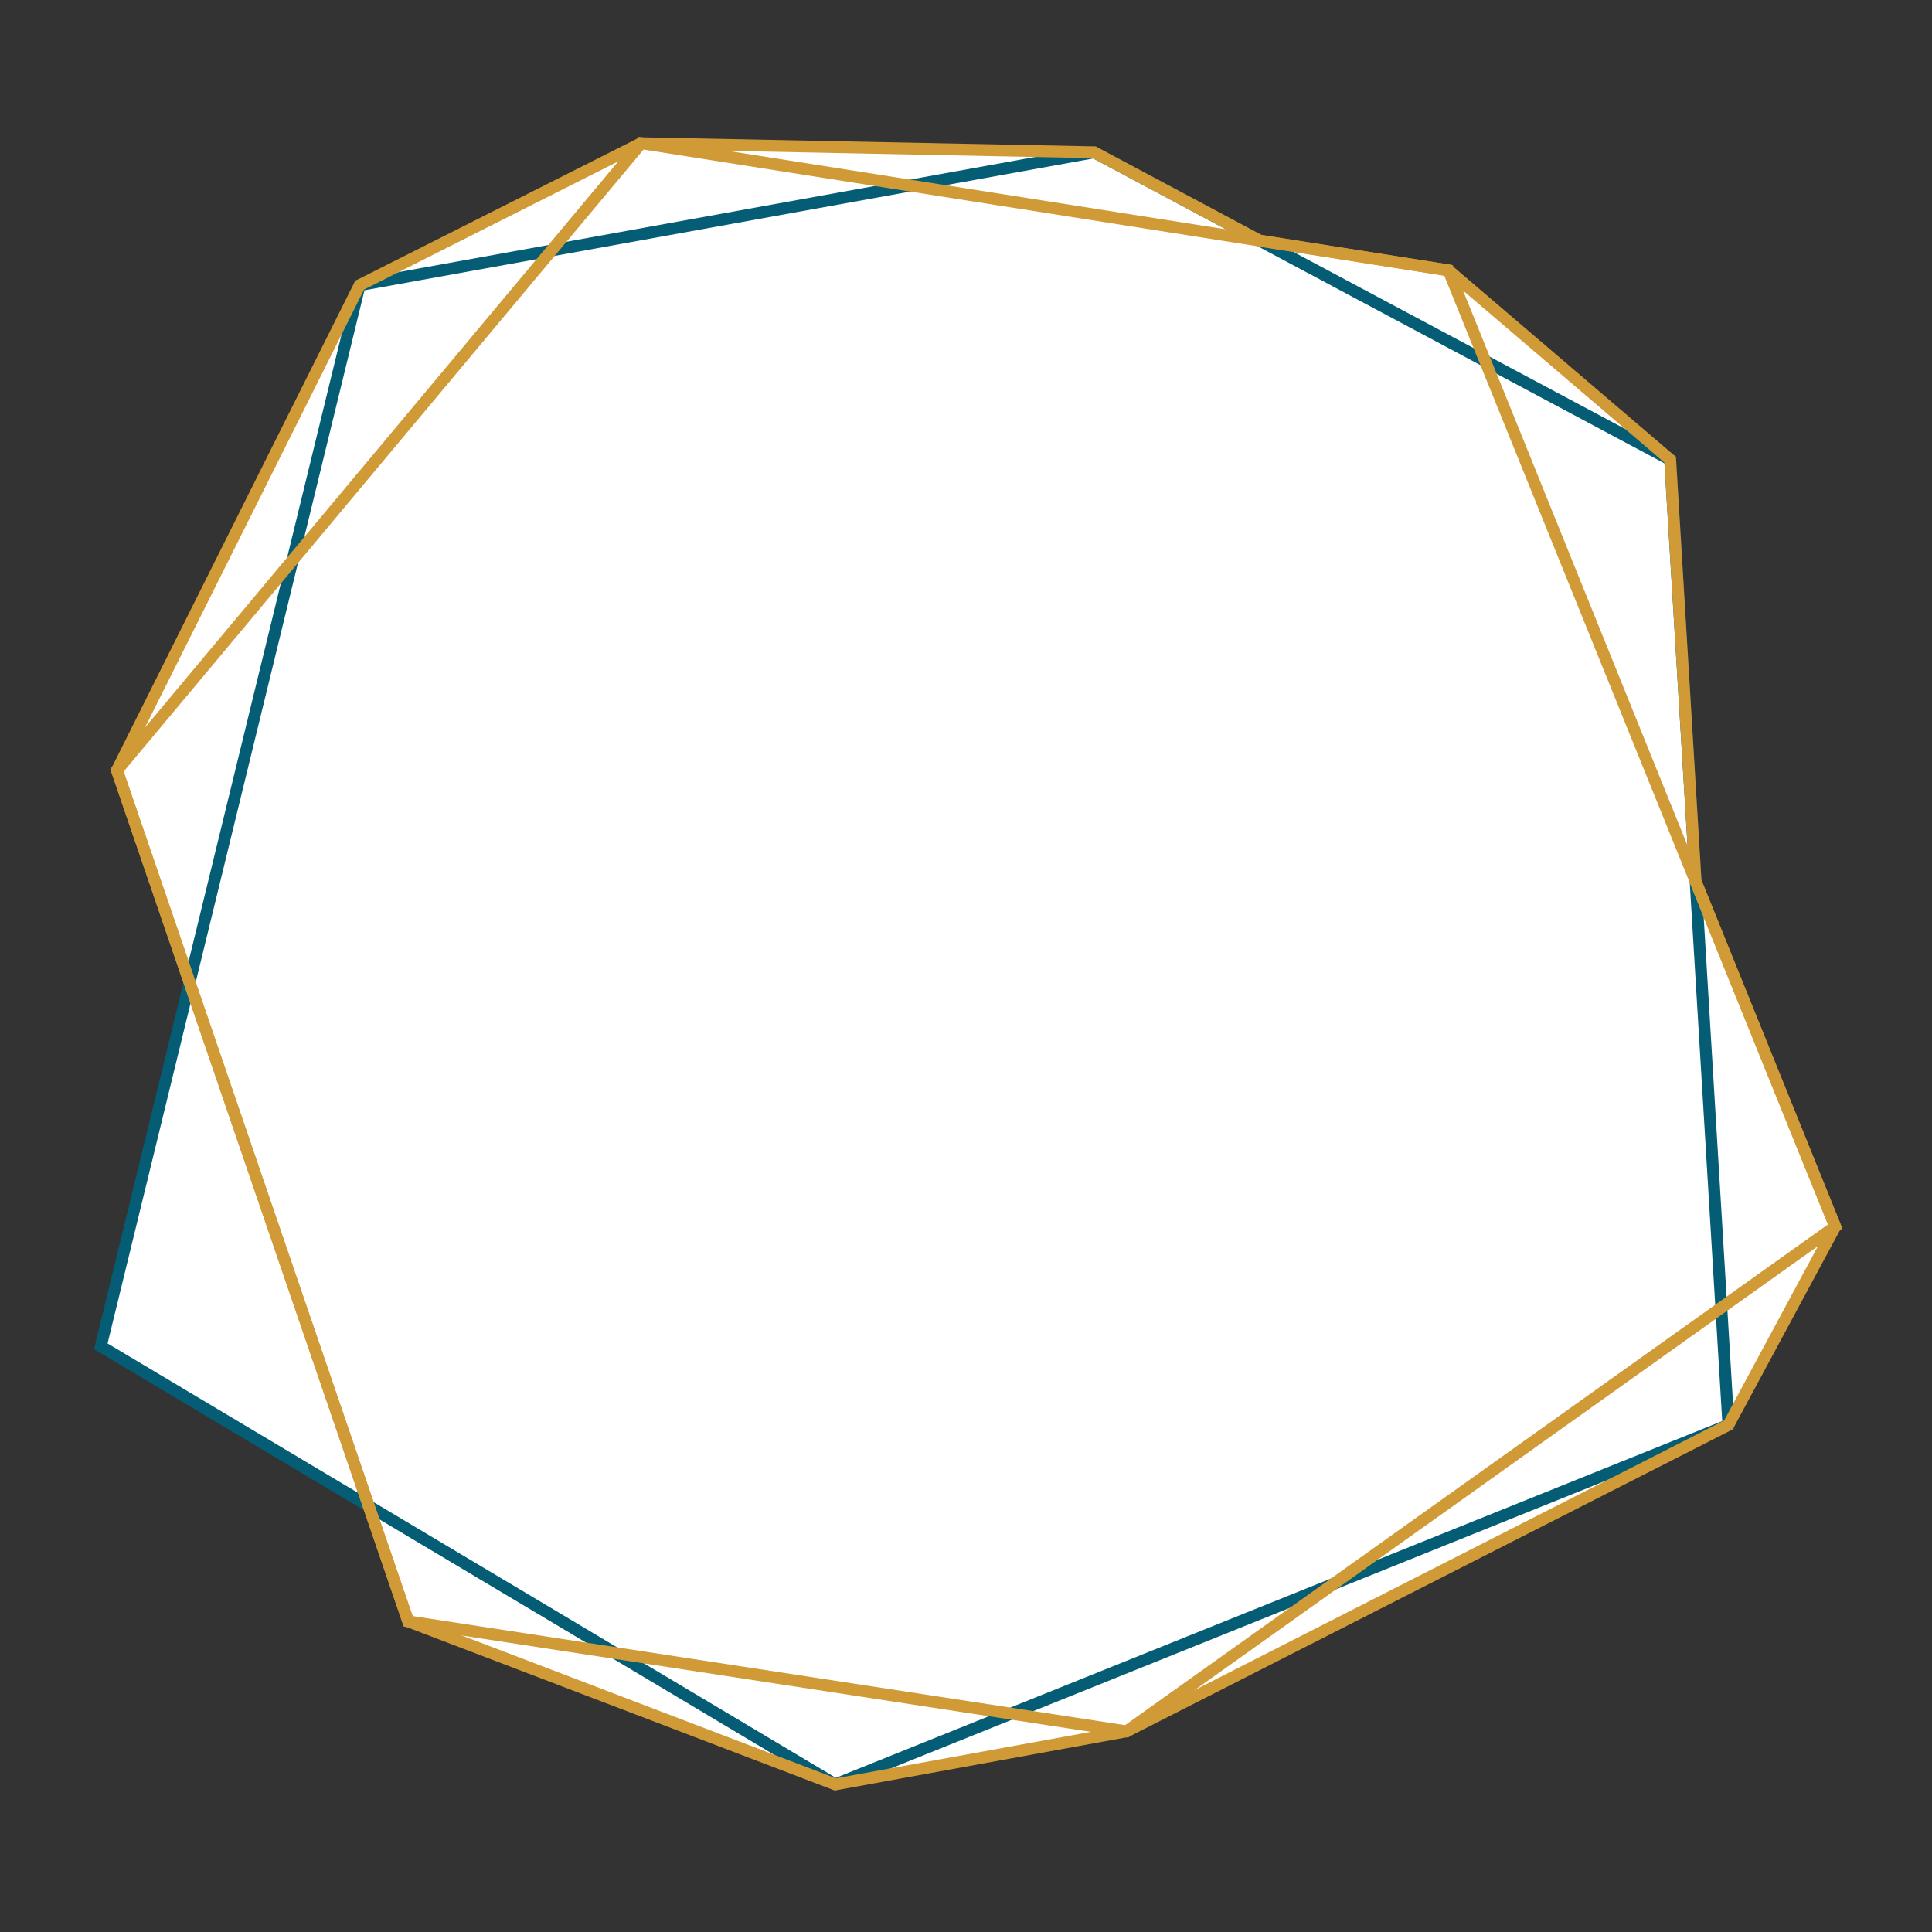 <?xml version="1.0" encoding="utf-8"?>
<!-- Generator: Adobe Illustrator 16.0.0, SVG Export Plug-In . SVG Version: 6.00 Build 0)  -->
<!DOCTYPE svg PUBLIC "-//W3C//DTD SVG 1.1//EN" "http://www.w3.org/Graphics/SVG/1.1/DTD/svg11.dtd">
<svg version="1.1" xmlns="http://www.w3.org/2000/svg" xmlns:xlink="http://www.w3.org/1999/xlink" x="0px" y="0px"
	 width="411.02px" height="411.02px" viewBox="0 0 411.02 411.02" enable-background="new 0 0 411.02 411.02" xml:space="preserve">
<rect x="0" y="0" width="411.02" height="411.02" fill="#333333" stroke="none"/>
<g id="Ebene_2">
	<polygon fill="#FFFFFF" points="135.329,31.085 76.495,60.506 24.995,163.506 40.495,209.673 21.496,286.335 78.162,320.001 
		86.996,344.835 177.83,379.835 239.497,368.335 367.665,303.335 390.165,261.169 360.331,186.669 355.166,97.5 308.166,57.5 
		267.334,51 232.834,32.667 	"/>
</g>
<g id="Ebene_1">
	<path fill="#045D74" d="M22.884,285.811L77.543,61.759l155.03-28.043l121.527,64.86l12.295,203.744l-188.578,75.898L22.884,285.811
		z M75.486,59.574L20.22,286.119l-0.22,0.9l157.601,94l191.415-77.039L356.528,97.02L232.985,31.085L75.486,59.574z"/>
	<path fill="#D09A37" d="M87.783,343.801L26.305,164.144L136.913,31.818l170.348,26.836l81.623,201.842L239.35,367.014
		L87.783,343.801z M135.896,29.111L23.92,163.073l-0.455,0.543l62.431,182.438l153.576,23.521l0.505,0.08l151.983-108.262
		L309.325,57.051l-0.266-0.659l-172.459-27.17L135.896,29.111z"/>
	<path fill="#D09A37" d="M87.838,343.963L26.246,163.972L77.452,61.603l59.24-29.874l95.761,1.924l35.137,18.752l40.023,6.306
		l46.479,39.697l5.394,89.39l29.549,73.07l-22.249,41.34l-127.528,64.924l-61.429,11.189L87.838,343.963z M75.575,59.732
		L23.524,163.789l62.317,182.104l91.747,35.029l62.301-11.352l0.183-0.031l128.206-65.268l0.351-0.178l23.183-43.072l-29.839-73.787
		l-5.4-89.513l-0.034-0.534l-47.83-40.853L268.4,49.986l-35.294-18.837l-96.989-1.948L75.575,59.732z"/>
</g>
</svg>
